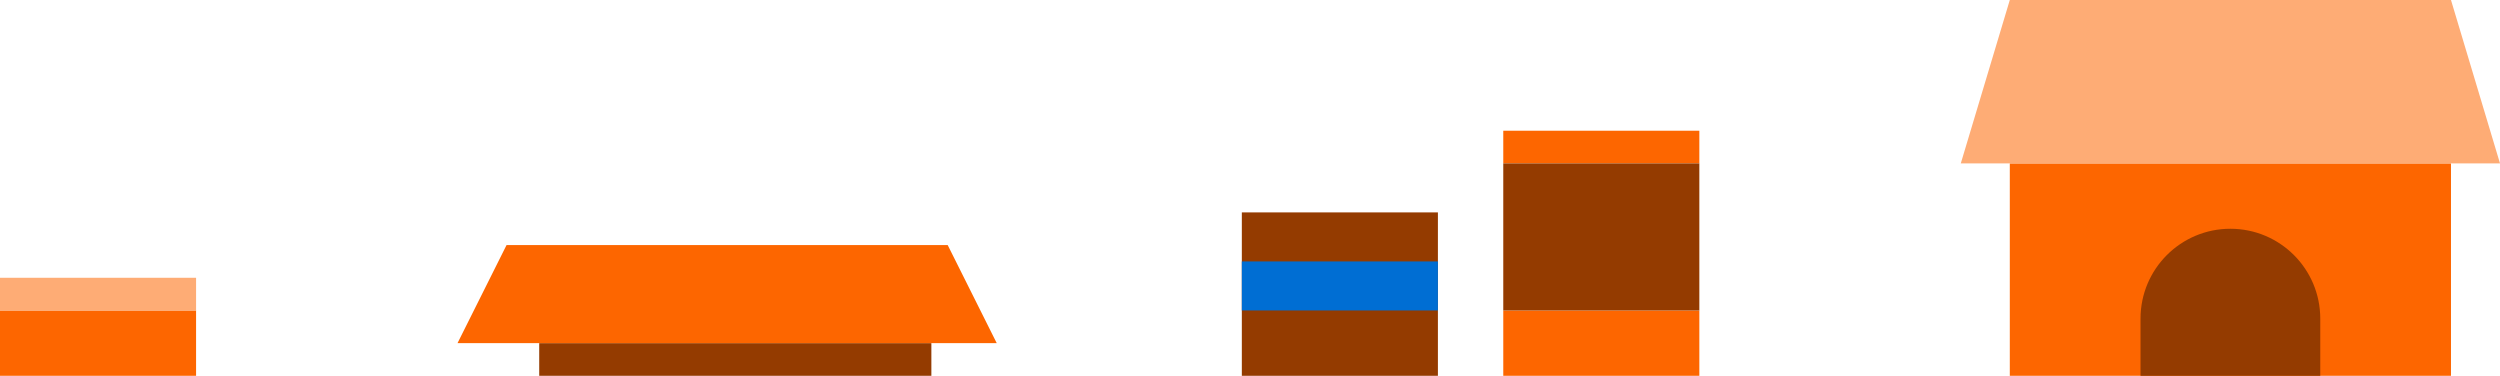 <?xml version="1.0" encoding="UTF-8"?>
<svg width="153px" height="23px" viewBox="0 0 153 23" version="1.1" xmlns="http://www.w3.org/2000/svg" xmlns:xlink="http://www.w3.org/1999/xlink">
    <!-- Generator: Sketch 52.2 (67145) - http://www.bohemiancoding.com/sketch -->
    <title>Group 15</title>
    <desc>Created with Sketch.</desc>
    <g id="Page-1" stroke="none" stroke-width="1" fill="none" fill-rule="evenodd">
        <g id="基因解读" transform="translate(-202, -207)" fill-rule="nonzero">
            <g id="Group-4" transform="translate(14, 150)">
                <g id="Group-15" transform="translate(264.5, 68.5) scale(1, -1) translate(-264.5, -68.5) translate(188, 57)">
                    <rect id="Rectangle" fill="#FD6600" x="123" y="0" width="27" height="13"></rect>
                    <rect id="Rectangle-Copy-27" fill="#FD6600" x="92" y="0" width="12" height="4"></rect>
                    <rect id="Rectangle-Copy-30" fill="#FD6600" x="92" y="13" width="12" height="2"></rect>
                    <rect id="Rectangle-Copy-29" fill="#943B00" x="92" y="4" width="12" height="9"></rect>
                    <rect id="Rectangle-Copy-28" fill="#943B00" x="76" y="0" width="12" height="10"></rect>
                    <rect id="Rectangle-Copy-33" fill="#FD6600" x="0" y="0" width="12" height="4"></rect>
                    <rect id="Rectangle-Copy-34" fill="#FEAC75" x="0" y="4" width="12" height="2"></rect>
                    <rect id="Rectangle-Copy-32" fill="#943B00" x="33" y="0" width="24" height="2"></rect>
                    <polygon id="Rectangle-Copy-26" fill="#FEAC75" points="120 13 153 13 150 23 123 23"></polygon>
                    <polygon id="Rectangle-Copy-31" fill="#FD6600" points="28 2 61 2 58 8 31 8"></polygon>
                    <path d="M131,0 L142,0 L142,3.5 C142,6.538 139.538,9 136.5,9 L136.5,9 C133.462,9 131,6.538 131,3.5 L131,0 Z" id="Rectangle" fill="#943B00"></path>
                    <rect id="Rectangle-Copy-22" fill="#006ED3" x="76" y="4" width="12" height="3"></rect>
                </g>
            </g>
        </g>
    </g>
</svg>